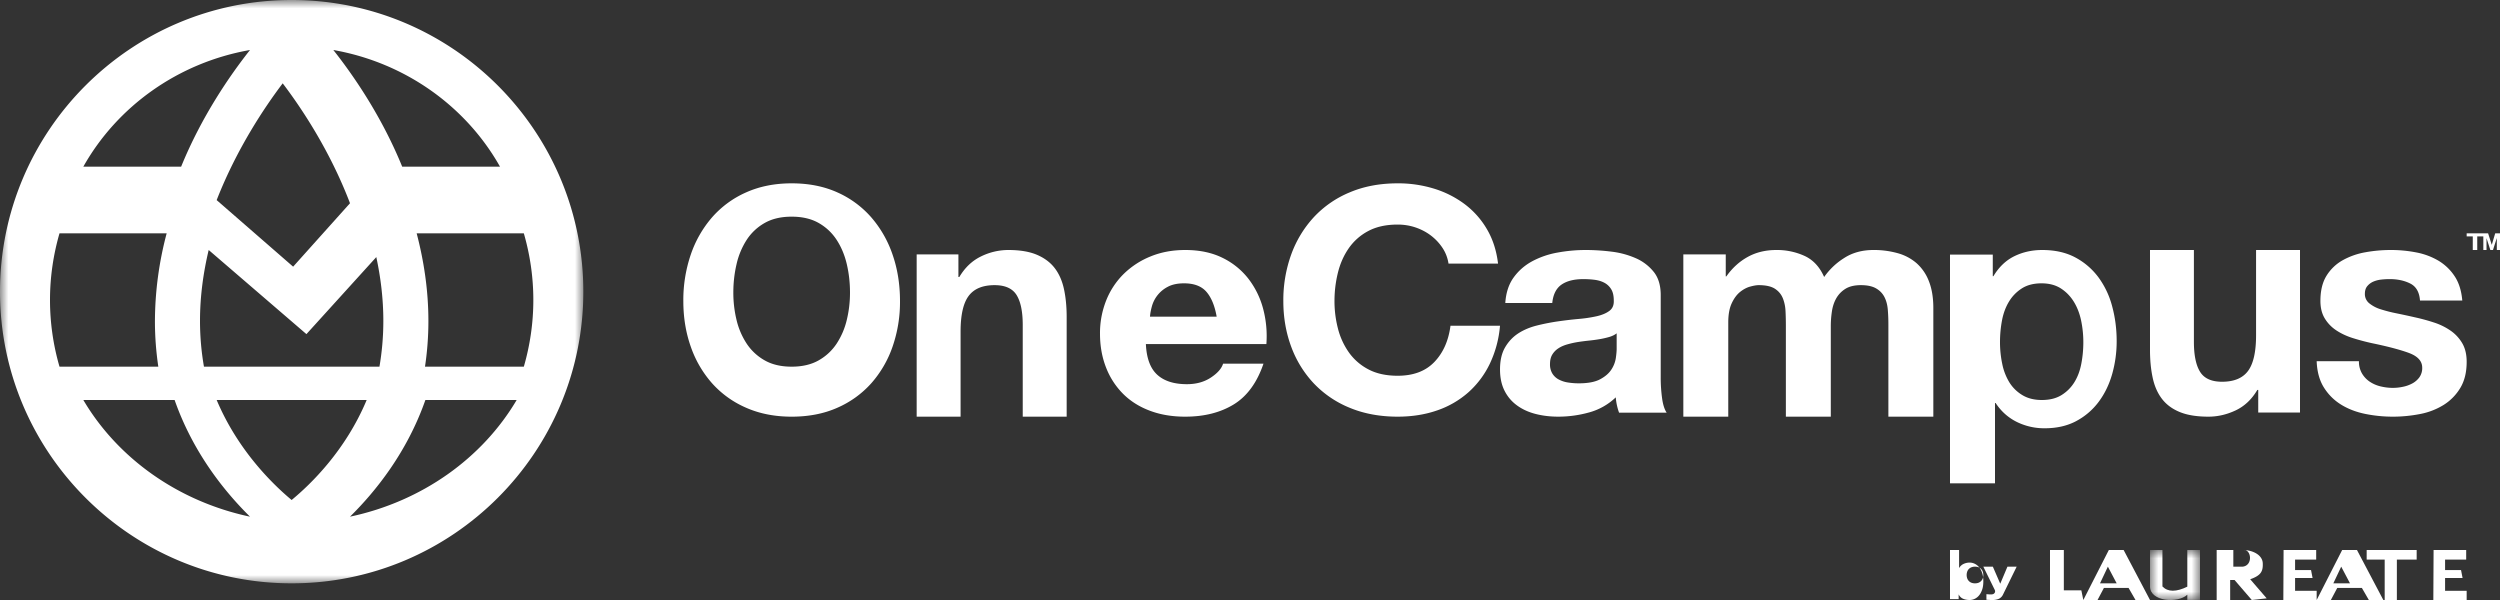 <svg width="150" height="36" viewBox="0 0 150 36" xmlns="http://www.w3.org/2000/svg" xmlns:xlink="http://www.w3.org/1999/xlink"><rect x="0" y="0" width="150" height="36" fill="#333333" stroke="none"/><defs><path id="a" d="M35 0H0v35h35z"/><path id="c" d="M0 3h3V0H0z"/></defs><g fill="none" fill-rule="evenodd"><g><mask id="b" fill="#fff"><use xlink:href="#a"/></mask><path d="M24.132 10C22.9 6.98 21.212 4.533 20 3c4.322.759 7.973 3.395 10 7h-5.868zM32 18c0 1.386-.202 2.727-.57 4H25.5c.13-.868.204-1.779.204-2.734 0-1.841-.27-3.608-.704-5.266h6.43c.368 1.272.57 2.613.57 4zM21 31c1.548-1.525 3.426-3.868 4.523-7H31c-2.058 3.488-5.682 6.086-10 7zm-3.502-1c-1.155-.962-3.23-2.991-4.498-6h9c-1.262 3.02-3.336 5.039-4.502 6zM5 24h5.477c1.097 3.132 2.975 5.475 4.523 7-4.318-.914-7.943-3.512-10-7zm-2-6c0-1.387.202-2.728.57-4H10a20.723 20.723 0 0 0-.704 5.266c0 .955.074 1.866.203 2.734H3.57A14.346 14.346 0 0 1 3 18zM15 3c-1.212 1.533-2.9 3.98-4.132 7H5c2.026-3.605 5.677-6.241 10-7zm7.578 12.424c.264 1.228.422 2.51.422 3.829 0 .969-.085 1.884-.233 2.747h-10.53c-.15-.864-.237-1.78-.237-2.747 0-1.47.198-2.896.521-4.253l5.864 5.047 4.193-4.623zM16.962 5c1.099 1.446 2.825 4.01 4.038 7.194L17.588 16 13 12.006C14.21 8.912 15.887 6.42 16.962 5zm.538-5C7.85 0 0 7.85 0 17.5S7.85 35 17.5 35 35 27.15 35 17.5 27.15 0 17.5 0z" fill="#FFF" mask="url(#b)"/></g><path d="M50.81 19.183a4.466 4.466 0 0 1-.604 1.423c-.277.421-.637.76-1.082 1.013-.445.254-.986.381-1.624.381-.638 0-1.18-.127-1.624-.381a3.13 3.13 0 0 1-1.083-1.013 4.465 4.465 0 0 1-.604-1.423A6.956 6.956 0 0 1 44 17.556c0-.582.063-1.147.19-1.692a4.55 4.55 0 0 1 .603-1.46 3.105 3.105 0 0 1 1.083-1.023c.445-.254.986-.381 1.624-.381.638 0 1.179.127 1.624.381.445.254.805.595 1.082 1.023.277.428.478.914.605 1.46.126.545.189 1.11.189 1.692 0 .558-.063 1.1-.19 1.627m1.468-6.14a5.87 5.87 0 0 0-2.037-1.5C49.438 11.181 48.524 11 47.5 11c-1.013 0-1.923.181-2.732.543a5.847 5.847 0 0 0-2.046 1.5 6.704 6.704 0 0 0-1.278 2.24A8.444 8.444 0 0 0 41 18.065c0 .975.148 1.884.444 2.728a6.528 6.528 0 0 0 1.278 2.201 5.848 5.848 0 0 0 2.046 1.471c.81.357 1.72.535 2.732.535 1.024 0 1.938-.178 2.74-.535a5.871 5.871 0 0 0 2.038-1.47 6.522 6.522 0 0 0 1.278-2.202A8.174 8.174 0 0 0 54 18.065c0-.999-.148-1.927-.444-2.782a6.698 6.698 0 0 0-1.278-2.24M63.295 16.102c-.26-.345-.616-.615-1.068-.81-.451-.195-1.029-.292-1.734-.292a3.71 3.71 0 0 0-1.633.386c-.532.258-.965.669-1.3 1.234h-.055v-1.356H55V25h2.635v-5.104c0-.991.16-1.704.482-2.137.322-.433.841-.65 1.56-.65.63 0 1.07.198 1.317.593.247.396.37.996.37 1.799V25H64v-5.989c0-.603-.053-1.152-.158-1.647-.105-.496-.287-.917-.547-1.262M69 19c.011-.182.05-.388.113-.618a1.88 1.88 0 0 1 .952-1.173c.26-.14.586-.209.978-.209.6 0 1.048.17 1.342.509.295.34.5.836.615 1.491h-4zm5.907-2.272a4.402 4.402 0 0 0-1.56-1.26c-.634-.312-1.377-.468-2.23-.468-.762 0-1.457.129-2.083.386a4.939 4.939 0 0 0-1.619 1.057 4.626 4.626 0 0 0-1.046 1.59A5.288 5.288 0 0 0 66 20.018c0 .736.12 1.41.359 2.023a4.553 4.553 0 0 0 1.017 1.58c.44.441.976.782 1.61 1.02.632.24 1.343.359 2.131.359 1.137 0 2.107-.245 2.908-.735.8-.49 1.396-1.305 1.784-2.445h-2.424c-.09.294-.336.573-.736.836-.4.264-.88.395-1.434.395-.776 0-1.37-.19-1.784-.57-.414-.38-.64-.992-.678-1.838h7.23a6.39 6.39 0 0 0-.194-2.113 5.071 5.071 0 0 0-.882-1.802zM86.061 21.72c-.527.55-1.261.825-2.2.825-.69 0-1.277-.128-1.758-.384a3.3 3.3 0 0 1-1.174-1.022 4.336 4.336 0 0 1-.654-1.434 6.564 6.564 0 0 1-.206-1.64c0-.587.07-1.155.206-1.705.136-.55.355-1.04.654-1.47a3.28 3.28 0 0 1 1.174-1.032c.481-.256 1.068-.384 1.759-.384.378 0 .74.06 1.085.178.345.119.655.284.929.497.273.212.5.459.684.74.182.28.3.59.351.928h2.972c-.092-.775-.313-1.462-.665-2.062a5.07 5.07 0 0 0-1.339-1.508 5.993 5.993 0 0 0-1.838-.928 7.308 7.308 0 0 0-2.18-.319c-1.068 0-2.029.181-2.883.544a6.147 6.147 0 0 0-2.16 1.499 6.628 6.628 0 0 0-1.35 2.24A8.056 8.056 0 0 0 77 18.065c0 .975.157 1.884.469 2.728a6.455 6.455 0 0 0 1.35 2.201 6.176 6.176 0 0 0 2.16 1.472c.853.355 1.814.534 2.883.534.86 0 1.649-.126 2.365-.375a5.528 5.528 0 0 0 1.877-1.086 5.462 5.462 0 0 0 1.29-1.725A6.58 6.58 0 0 0 90 19.546h-2.971c-.118.9-.44 1.624-.968 2.174M97 20.924c0 .14-.017.326-.05.558a1.714 1.714 0 0 1-.267.69c-.145.226-.369.42-.673.583-.304.164-.733.245-1.287.245-.225 0-.443-.018-.654-.052a1.723 1.723 0 0 1-.554-.184.995.995 0 0 1-.377-.357 1.053 1.053 0 0 1-.138-.558c0-.233.046-.425.138-.576a1.17 1.17 0 0 1 .367-.375c.151-.1.33-.177.534-.235.205-.059.413-.105.624-.14.225-.035.449-.064.674-.087.224-.023.439-.052.643-.087.205-.035.396-.08.575-.131.178-.053.326-.125.445-.218v.924zm2.643 1.723v-4.945c0-.576-.139-1.039-.417-1.387a2.823 2.823 0 0 0-1.071-.819 5.086 5.086 0 0 0-1.449-.395A12.447 12.447 0 0 0 95.14 15c-.57 0-1.135.053-1.697.156a5.092 5.092 0 0 0-1.518.524c-.45.245-.82.57-1.11.974-.291.404-.457.913-.497 1.526h2.818c.052-.515.238-.882.555-1.103.318-.22.754-.33 1.31-.33.25 0 .486.015.704.045.218.031.41.092.576.184.165.092.297.22.396.386.1.166.15.39.15.671.012.27-.073.475-.259.616-.185.14-.436.248-.753.322a8.11 8.11 0 0 1-1.092.165c-.41.037-.826.086-1.25.147a12.84 12.84 0 0 0-1.26.248c-.416.105-.787.26-1.111.468-.324.21-.589.488-.793.837-.206.35-.308.794-.308 1.333 0 .49.09.913.268 1.268.178.356.426.65.744.883.317.233.687.404 1.11.514.424.11.88.166 1.37.166.635 0 1.257-.086 1.865-.257a3.731 3.731 0 0 0 1.588-.902 3.525 3.525 0 0 0 .198.92H100c-.132-.196-.225-.49-.277-.883a9.114 9.114 0 0 1-.08-1.23zM114.994 15.791a2.91 2.91 0 0 0-1.14-.602 5.274 5.274 0 0 0-1.443-.189c-.683 0-1.276.163-1.775.49a4.145 4.145 0 0 0-1.187 1.13c-.266-.603-.655-1.023-1.168-1.262a3.976 3.976 0 0 0-1.7-.358c-.644 0-1.217.138-1.717.415-.5.276-.928.665-1.282 1.167h-.037v-1.318H101V25h2.696v-5.65c0-.477.07-.863.21-1.158.138-.295.306-.52.502-.678.196-.156.399-.264.608-.32.208-.056.376-.085.503-.085.43 0 .757.073.978.217.221.144.38.336.475.574.095.239.148.5.16.782.014.282.02.568.02.857V25h2.696v-5.423c0-.302.022-.6.067-.895.044-.295.132-.559.265-.791.134-.232.317-.42.551-.565.234-.144.54-.217.92-.217s.681.063.903.189c.221.125.39.295.503.508.113.213.183.465.209.753.025.29.037.597.037.923V25H116v-6.516c0-.628-.089-1.164-.266-1.61a2.765 2.765 0 0 0-.74-1.083M121.336 23.703a2.31 2.31 0 0 1-.78-.772 3.406 3.406 0 0 1-.424-1.11 6.294 6.294 0 0 1-.132-1.29 7 7 0 0 1 .121-1.31c.08-.423.22-.797.416-1.121.195-.325.452-.588.769-.793.317-.204.711-.307 1.184-.307.458 0 .847.103 1.164.307.317.205.576.472.78.804.202.331.347.708.435 1.13.087.424.131.853.131 1.29 0 .438-.04.868-.121 1.29-.08.424-.22.794-.415 1.11a2.349 2.349 0 0 1-.77.772c-.317.198-.711.297-1.184.297-.459 0-.85-.099-1.174-.297m3.24 1.56a4.044 4.044 0 0 0 1.35-1.16c.36-.485.63-1.042.807-1.67a7.18 7.18 0 0 0 .267-1.967c0-.72-.089-1.412-.267-2.074a5.127 5.127 0 0 0-.817-1.74 4.157 4.157 0 0 0-1.387-1.2c-.559-.301-1.224-.452-1.997-.452-.608 0-1.166.125-1.673.373-.507.25-.925.649-1.255 1.2h-.037v-1.298H117V29h2.7v-4.818h.038c.33.499.751.875 1.264 1.131a3.723 3.723 0 0 0 1.683.383c.722 0 1.352-.144 1.891-.432M129.705 23.915c.26.346.615.614 1.067.801.452.19 1.03.284 1.735.284.557 0 1.1-.126 1.633-.377.532-.252.965-.661 1.3-1.227h.054v1.358H138V15h-2.636v5.113c0 .994-.16 1.708-.481 2.142-.322.434-.842.65-1.56.65-.63 0-1.07-.197-1.317-.594-.247-.396-.372-.996-.372-1.801V15H129v6c0 .604.053 1.154.158 1.65.104.498.287.92.547 1.265M147.042 19.844a3.753 3.753 0 0 0-.987-.488 11.62 11.62 0 0 0-1.137-.312 48.957 48.957 0 0 0-1.108-.24 8.632 8.632 0 0 1-.968-.247 2.046 2.046 0 0 1-.686-.359.709.709 0 0 1-.263-.57c0-.195.05-.351.151-.468a.974.974 0 0 1 .366-.267c.144-.061.303-.101.479-.12.176-.018.338-.027.488-.027.477 0 .89.09 1.24.267.352.178.546.518.583 1.02h2.537c-.05-.588-.203-1.075-.46-1.461a3.01 3.01 0 0 0-.968-.929 4.123 4.123 0 0 0-1.325-.496 7.86 7.86 0 0 0-1.531-.147 8.54 8.54 0 0 0-1.54.138 4.31 4.31 0 0 0-1.354.478 2.673 2.673 0 0 0-.968.928c-.243.392-.366.895-.366 1.508 0 .416.087.768.263 1.056.175.288.407.527.695.717.288.19.617.344.987.46.369.116.748.218 1.136.303.953.197 1.695.392 2.227.588.532.197.8.491.8.883a.951.951 0 0 1-.17.579 1.26 1.26 0 0 1-.423.367 2.02 2.02 0 0 1-.563.202 2.88 2.88 0 0 1-.592.065 3.11 3.11 0 0 1-.762-.092 1.995 1.995 0 0 1-.648-.285 1.534 1.534 0 0 1-.46-.496 1.404 1.404 0 0 1-.179-.726H139c.025.637.172 1.167.442 1.59.268.422.612.762 1.033 1.02.419.257.898.441 1.437.551.539.11 1.09.166 1.654.166a8.52 8.52 0 0 0 1.625-.156 4.17 4.17 0 0 0 1.419-.543 3.05 3.05 0 0 0 1.005-1.02c.257-.423.385-.946.385-1.571 0-.442-.088-.812-.263-1.113a2.374 2.374 0 0 0-.695-.753M148 14.185h.366V15h.269v-.815H149V14h-1zM149.712 14l-.205.687h-.002l-.218-.687H149v1h.191v-.702h.003l.227.702h.158l.227-.709h.003V15H150v-1zM146.705 34.681h1.05l-.093-.478h-.957v-.626h1.266V33h-1.956L146 36h2v-.55h-1.295zM134.558 34H134v-1h.653c.428-.003.53.93-.095 1m1.207-.214c-.022-.483-.594-.786-1.197-.786H133v3h.81v-1.199h.264L135.108 36l.892-.1-.988-1.145c.666-.23.774-.495.753-.969M126 35l.473-1 .527 1h-1zm.53-2L125 36h.852l.383-.724h1.479l.417.724H129l-1.582-3h-.887zM142 33.577h1.081V36h.731v-2.423H145V33h-3zM123.83 35.42V33H123v3h2l-.12-.58z" fill="#FFF"/><g transform="translate(129 33)"><mask id="d" fill="#fff"><use xlink:href="#c"/></mask><path d="M2.239 2.2c-.66.322-1.163.331-1.493-.013V0H0v2.187c0 .917 1.671 1.022 2.239.497v.313H3V0h-.761v2.2z" fill="#FFF" mask="url(#d)"/></g><path fill="#FFF" d="M137.705 34.681h1.05l-.093-.478h-.957v-.626h1.266V33h-1.956L137 36h2v-.55h-1.295zM140 35l.473-1 .527 1h-1zm.53-2L139 36h.852l.383-.724h1.478l.418.724H143l-1.582-3h-.887zM118.97 34.689a.439.439 0 0 1-.245.27.56.56 0 0 1-.225.041.561.561 0 0 1-.223-.04.434.434 0 0 1-.248-.271.615.615 0 0 1 0-.378.436.436 0 0 1 .09-.16.438.438 0 0 1 .158-.11.568.568 0 0 1 .223-.041c.088 0 .163.014.225.04a.446.446 0 0 1 .155.11c.041.048.071.1.09.161a.632.632 0 0 1 0 .378m-.233-.666a.765.765 0 0 0-.263-.202.711.711 0 0 0-.295-.066.867.867 0 0 0-.355.076.599.599 0 0 0-.27.241h-.009V33H117v2.946h.519v-.272h.007a.508.508 0 0 0 .262.252c.114.049.245.074.39.074a.72.72 0 0 0 .296-.066.76.76 0 0 0 .263-.202c.078-.091.141-.207.19-.348.05-.142.073-.31.073-.506 0-.195-.024-.364-.073-.505a1.057 1.057 0 0 0-.19-.35M120.02 35.014h-.009l-.44-1.014H119l.684 1.39a.193.193 0 0 1 .022.091.174.174 0 0 1-.051.12c-.034.037-.086.058-.156.064-.054.002-.106 0-.159-.003a14.282 14.282 0 0 0-.155-.011v.335l.165.01c.053.003.108.004.164.004a.972.972 0 0 0 .43-.077.535.535 0 0 0 .241-.258L121 34h-.554l-.427 1.014z"/></g></svg>